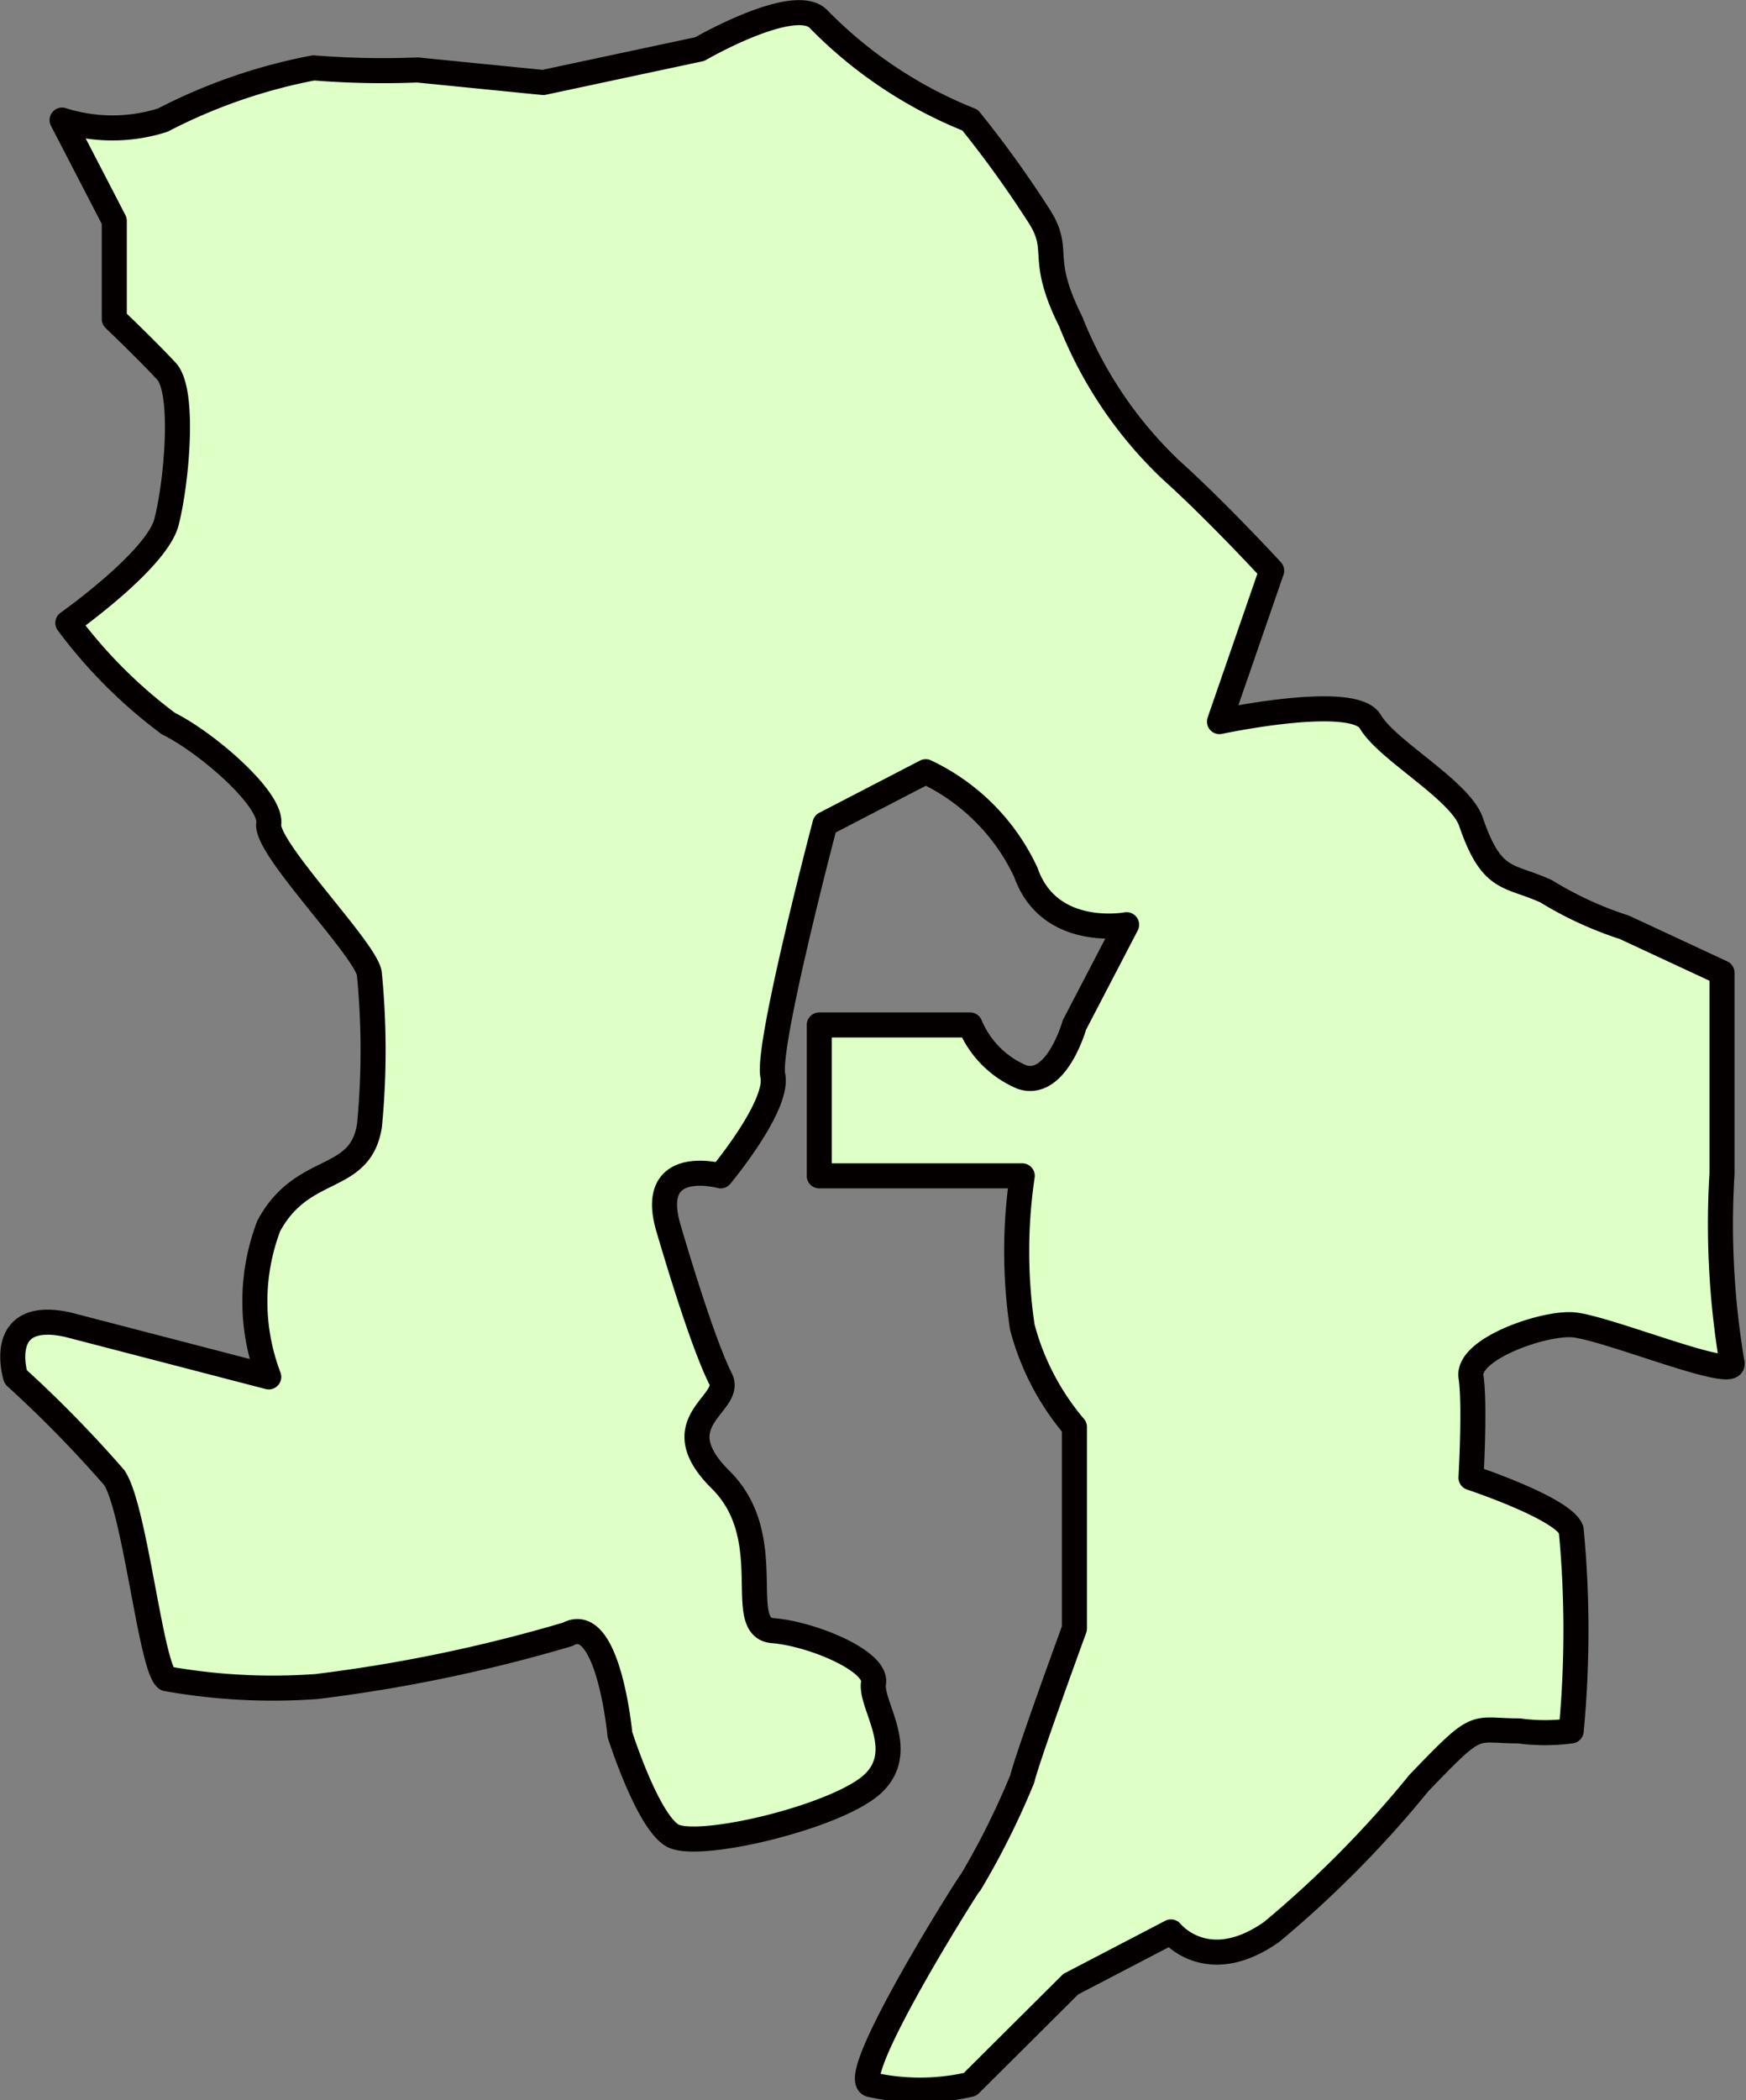 <svg xmlns="http://www.w3.org/2000/svg" viewBox="0 0 33.46 40.22"><rect x="0" y="0" width="33.46" height="40.22" fill="#808080" stroke="none"/><defs><style>.cls-1{fill:#deffc6;stroke:#040000;stroke-linecap:round;stroke-linejoin:round;stroke-width:0.48px;fill-rule:evenodd;}</style></defs><g id="レイヤー_2" data-name="レイヤー 2"><g id="レイヤー_1-2" data-name="レイヤー 1"><path class="cls-1" d="M3.19,32.15c-.3-.22-.6-3.25-1-3.85A23.25,23.25,0,0,0,.3,26.37s-.41-1.31,1-1l3.85,1a4.06,4.06,0,0,1,0-2.89c.65-1.21,1.75-.8,1.93-1.92a15,15,0,0,0,0-2.89c0-.42-2-2.42-1.93-2.89s-1.19-1.56-1.92-1.92a9.36,9.36,0,0,1-1.93-1.93S3,10.73,3.19,10s.36-2.5,0-2.89-1-1-1-1V4.23l-1-1.93a3.18,3.18,0,0,0,1.93,0,10.55,10.55,0,0,1,2.89-1A16.64,16.64,0,0,0,8,1.34l2.41.24,3-.64S15.26-.13,15.7.38A8.43,8.43,0,0,0,18.59,2.3a20.62,20.62,0,0,1,1.28,1.77c.51.75,0,.79.65,2.09A7.94,7.94,0,0,0,22.44,9c.88.79,1.93,1.93,1.93,1.93l-1,2.89s2.57-.55,2.89,0,1.72,1.31,1.93,1.92c.4,1.17.72,1,1.44,1.33a6.92,6.92,0,0,0,1.5.69l1.87.87v3.85a16,16,0,0,0,.19,3.61c.14.4-2.48-.7-3.08-.72s-2,.48-1.92,1,0,1.93,0,1.93,1.78.59,1.92,1a20.35,20.35,0,0,1,0,3.85,3.74,3.74,0,0,1-1,0c-.91,0-.74-.23-1.92,1A20.74,20.74,0,0,1,24.37,37c-1.24.87-1.93,0-1.93,0l-1.92,1-1.93,1.92a4.26,4.26,0,0,1-1.92,0c-.42-.22,2.13-4.22,1.92-3.85l0,0a14.94,14.94,0,0,0,1-2c.11-.45,1-2.88,1-2.88V27.33a4.86,4.86,0,0,1-1-1.92,9.86,9.86,0,0,1,0-2.89H15.7V19.63h2.89a1.86,1.86,0,0,0,1,1c.66.21,1-1,1-1l1-1.92s-1.48.28-1.93-1a4,4,0,0,0-1.92-1.93l-1.93,1s-1.12,4.24-1,4.82-1,1.92-1,1.92-1.41-.39-1,1,.76,2.41,1,2.89-1.13.81,0,1.93.25,2.83,1,2.89,2,.58,1.93,1,.66,1.28,0,1.92-3.38,1.29-3.86,1-1-1.93-1-1.93-.22-2.35-1-1.92a29.62,29.62,0,0,1-4.81,1A11.57,11.57,0,0,1,3.19,32.15Z"/></g></g></svg>